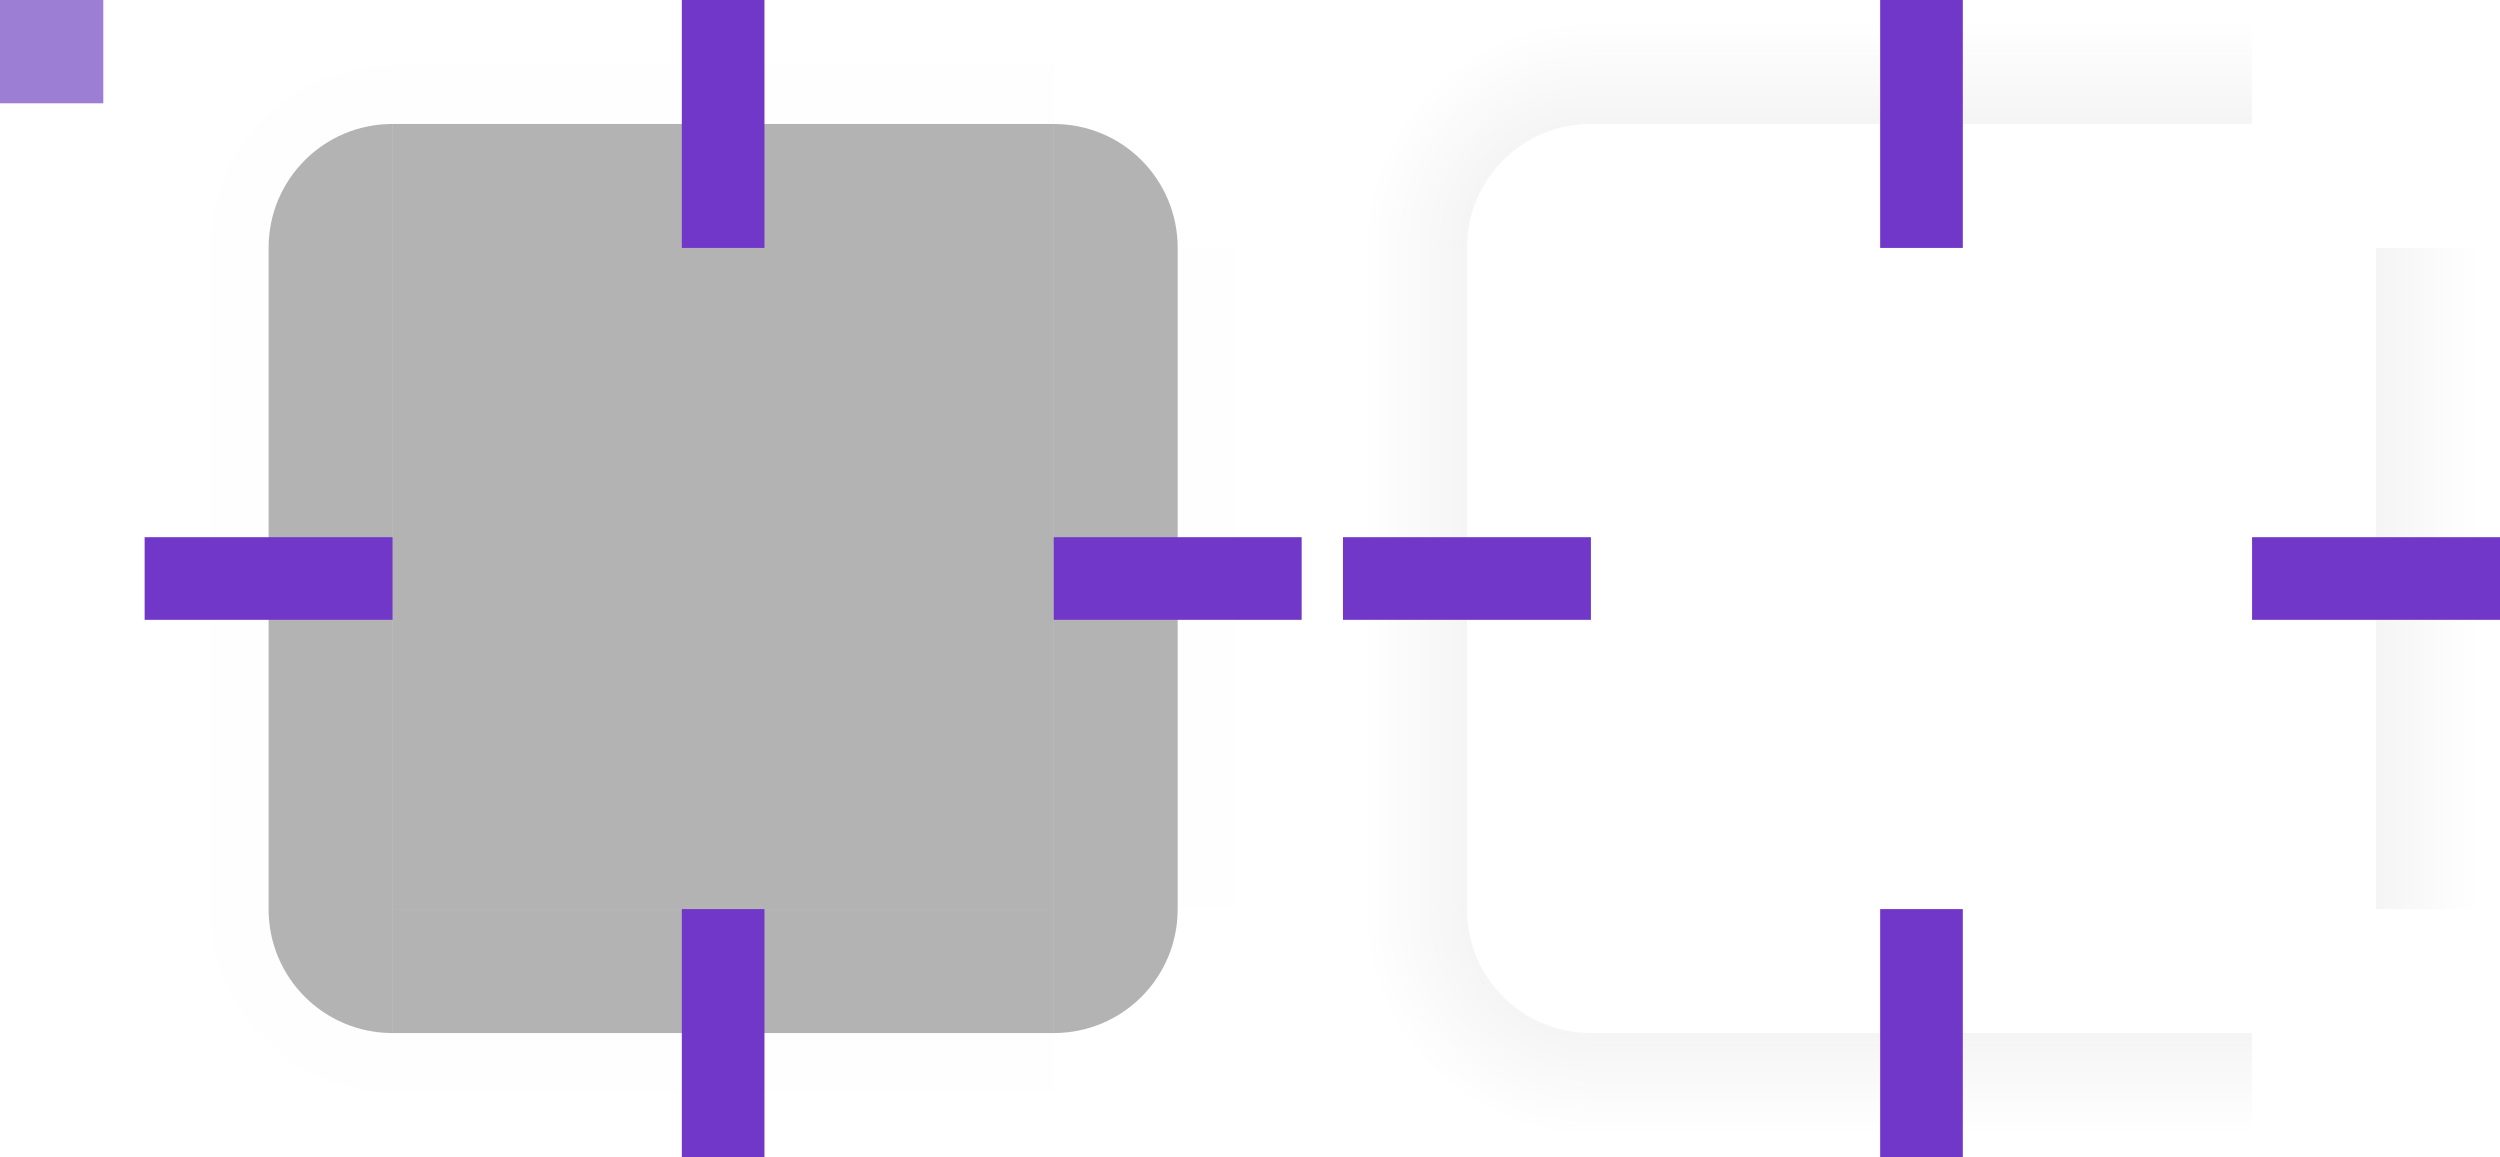 <?xml version="1.0" encoding="UTF-8" standalone="no"?>
<svg
   inkscape:version="1.4 (e7c3feb100, 2024-10-09)"
   sodipodi:docname="translucentbackground.svg"
   id="svg177"
   viewBox="0 0 121 56"
   version="1.1"
   height="56"
   width="121"
   xmlns:inkscape="http://www.inkscape.org/namespaces/inkscape"
   xmlns:sodipodi="http://sodipodi.sourceforge.net/DTD/sodipodi-0.dtd"
   xmlns:xlink="http://www.w3.org/1999/xlink"
   xmlns="http://www.w3.org/2000/svg"
   xmlns:svg="http://www.w3.org/2000/svg"
   xmlns:rdf="http://www.w3.org/1999/02/22-rdf-syntax-ns#"
   xmlns:cc="http://creativecommons.org/ns#"
   xmlns:dc="http://purl.org/dc/elements/1.1/">
  <sodipodi:namedview
     inkscape:document-rotation="0"
     inkscape:current-layer="svg177"
     inkscape:window-maximized="1"
     inkscape:window-y="0"
     inkscape:window-x="0"
     inkscape:cy="39.802235"
     inkscape:cx="49.132435"
     inkscape:zoom="5.0374055"
     showgrid="true"
     id="namedview179"
     inkscape:window-height="1004"
     inkscape:window-width="1920"
     inkscape:pageshadow="2"
     inkscape:pageopacity="0"
     guidetolerance="10"
     gridtolerance="10"
     objecttolerance="10"
     borderopacity="1"
     bordercolor="#6d3fc0"
     pagecolor="#21133a"
     inkscape:showpageshadow="true"
     inkscape:pagecheckerboard="true"
     inkscape:deskcolor="#21133a">
    <inkscape:grid
       id="grid1"
       units="px"
       originx="0"
       originy="0"
       spacingx="1"
       spacingy="1"
       empcolor="#0099e5"
       empopacity="0.302"
       color="#0099e5"
       opacity="0.149"
       empspacing="5"
       enabled="true"
       visible="true" />
  </sodipodi:namedview>
  <defs
     id="defs30">
    <linearGradient
       id="a">
      <stop
         id="stop2"
         offset="0" />
      <stop
         id="stop4"
         offset="1"
         stop-opacity="0" />
    </linearGradient>
    <linearGradient
       xlink:href="#a"
       gradientUnits="userSpaceOnUse"
       y2="-35"
       y1="-35"
       x2="-909.36"
       x1="-912.36"
       id="q" />
    <linearGradient
       xlink:href="#a"
       gradientUnits="userSpaceOnUse"
       y2="10"
       y1="10"
       x2="12"
       x1="15"
       id="p" />
    <radialGradient
       xlink:href="#a"
       gradientUnits="userSpaceOnUse"
       gradientTransform="matrix(4.3054e-7,-0.333,0.333,4.3054e-7,-232.16,14.9)"
       r="6"
       cy="912.47"
       cx="23.7"
       id="e" />
    <linearGradient
       xlink:href="#a"
       gradientUnits="userSpaceOnUse"
       gradientTransform="translate(58)"
       y2="5"
       y1="8"
       x2="16"
       x1="16"
       id="o" />
    <linearGradient
       xlink:href="#a"
       gradientUnits="userSpaceOnUse"
       y2="10"
       y1="10"
       x2="58"
       x1="55"
       id="n" />
    <radialGradient
       gradientUnits="userSpaceOnUse"
       gradientTransform="matrix(0.333,2.4113e-6,-2.4113e-6,0.333,95.538,-296.42)"
       r="6"
       cy="910.26"
       cx="55.393"
       id="d">
      <stop
         id="stop12"
         offset="0"
         stop-opacity=".6" />
      <stop
         id="stop14"
         offset="1"
         stop-opacity="0" />
    </radialGradient>
    <linearGradient
       xlink:href="#a"
       gradientUnits="userSpaceOnUse"
       gradientTransform="translate(58)"
       y2="5"
       y1="8"
       x2="53"
       x1="53"
       id="m" />
    <linearGradient
       xlink:href="#a"
       gradientUnits="userSpaceOnUse"
       y2="-35"
       y1="-35"
       x2="955.36"
       x1="952.36"
       id="l" />
    <linearGradient
       xlink:href="#a"
       gradientUnits="userSpaceOnUse"
       gradientTransform="translate(58)"
       y2="51"
       y1="48"
       x2="19"
       x1="19"
       id="k" />
    <radialGradient
       xlink:href="#a"
       gradientUnits="userSpaceOnUse"
       gradientTransform="matrix(-0.333,-1.5267e-6,1.5267e-6,-0.333,75.046,365.29)"
       r="6"
       cy="948.86"
       cx="9.143"
       id="c" />
    <linearGradient
       xlink:href="#a"
       gradientUnits="userSpaceOnUse"
       y2="46"
       y1="46"
       x2="12"
       x1="15"
       id="j" />
    <linearGradient
       xlink:href="#a"
       gradientUnits="userSpaceOnUse"
       gradientTransform="translate(58)"
       y2="51"
       y1="48"
       x2="53"
       x1="53"
       id="i" />
    <radialGradient
       xlink:href="#a"
       gradientUnits="userSpaceOnUse"
       gradientTransform="matrix(1.0353e-7,0.333,-0.333,1.0353e-7,428.54,30.417)"
       r="6"
       cy="943.61"
       cx="55.75"
       id="b" />
    <linearGradient
       xlink:href="#a"
       gradientUnits="userSpaceOnUse"
       y2="46"
       y1="46"
       x2="58"
       x1="55"
       id="h" />
    <linearGradient
       xlink:href="#a"
       gradientUnits="userSpaceOnUse"
       y2="932.36"
       y1="932.36"
       x2="-12"
       x1="-15"
       id="g" />
    <linearGradient
       xlink:href="#a"
       gradientUnits="userSpaceOnUse"
       y2="932.36"
       y1="932.36"
       x2="58"
       x1="55"
       id="f" />
    <style
       type="text/css"
       id="current-color-scheme">.ColorScheme-Text {
        color:#31363b;
      }
      .ColorScheme-Background {
        color:#eff0f1;
      }
      .ColorScheme-Highlight {
        color:#3daee9;
      }
      .ColorScheme-ViewText {
        color:#31363b;
      }
      .ColorScheme-ViewBackground {
        color:#fcfcfc;
      }
      .ColorScheme-ViewHover {
        color:#93cee9;
      }
      .ColorScheme-ViewFocus{
        color:#3daee9;
      }
      .ColorScheme-ButtonText {
        color:#31363b;
      }
      .ColorScheme-ButtonBackground {
        color:#eff0f1;
      }
      .ColorScheme-ButtonHover {
        color:#93cee9;
      }
      .ColorScheme-ButtonFocus{
        color:#3daee9;
      }</style>
    <style
       id="style28"
       type="text/css">.ColorScheme-Text {
        color:#31363b;
      }
      .ColorScheme-Background {
        color:#eff0f1;
      }
      .ColorScheme-Highlight {
        color:#3daee9;
      }
      .ColorScheme-ViewText {
        color:#31363b;
      }
      .ColorScheme-ViewBackground {
        color:#fcfcfc;
      }
      .ColorScheme-ViewHover {
        color:#93cee9;
      }
      .ColorScheme-ViewFocus{
        color:#3daee9;
      }
      .ColorScheme-ButtonText {
        color:#31363b;
      }
      .ColorScheme-ButtonBackground {
        color:#eff0f1;
      }
      .ColorScheme-ButtonHover {
        color:#93cee9;
      }
      .ColorScheme-ButtonFocus{
        color:#3daee9;
      }</style>
    <linearGradient
       y2="-35"
       x2="-905.36"
       y1="-35"
       x1="-916.36"
       gradientUnits="userSpaceOnUse"
       id="linearGradient1037"
       xlink:href="#a"
       inkscape:collect="always" />
    <radialGradient
       gradientTransform="matrix(2.5e-7,-1.833,1.833,2.4999999e-7,-3,46.833)"
       gradientUnits="userSpaceOnUse"
       r="6"
       fy="12"
       fx="19"
       cy="12"
       cx="19"
       id="radialGradient1259"
       xlink:href="#a"
       inkscape:collect="always" />
    <linearGradient
       y2="-35"
       x2="959.36"
       y1="-35"
       x1="948.36"
       gradientUnits="userSpaceOnUse"
       id="linearGradient1043"
       xlink:href="#a"
       inkscape:collect="always" />
    <linearGradient
       y2="932.36"
       x2="-8"
       y1="932.36"
       x1="-19"
       gradientUnits="userSpaceOnUse"
       id="linearGradient1045"
       xlink:href="#a"
       inkscape:collect="always" />
    <linearGradient
       y2="932.36"
       x2="62"
       y1="932.36"
       x1="51"
       gradientUnits="userSpaceOnUse"
       id="linearGradient1047"
       xlink:href="#a"
       inkscape:collect="always" />
    <radialGradient
       gradientTransform="matrix(2.5e-7,-1.833,1.833,2.4999999e-7,-3,46.833)"
       gradientUnits="userSpaceOnUse"
       r="6"
       fy="12"
       fx="19"
       cy="12"
       cx="19"
       id="radialGradient985"
       xlink:href="#a"
       inkscape:collect="always" />
    <radialGradient
       gradientTransform="matrix(2.5e-7,-1.833,1.833,2.4999999e-7,-3,46.833)"
       gradientUnits="userSpaceOnUse"
       r="6"
       fy="12"
       fx="19"
       cy="12"
       cx="19"
       id="radialGradient993"
       xlink:href="#a"
       inkscape:collect="always" />
    <radialGradient
       gradientTransform="matrix(2.5e-7,-1.833,1.833,2.4999999e-7,-3,46.833)"
       gradientUnits="userSpaceOnUse"
       r="6"
       fy="12"
       fx="19"
       cy="12"
       cx="19"
       id="radialGradient1001"
       xlink:href="#a"
       inkscape:collect="always" />
    <radialGradient
       gradientTransform="matrix(2.5e-7,-1.833,1.833,2.4999999e-7,-3,46.833)"
       gradientUnits="userSpaceOnUse"
       r="6"
       fy="12"
       fx="19"
       cy="12"
       cx="19"
       id="radialGradient1009"
       xlink:href="#a"
       inkscape:collect="always" />
    <radialGradient
       r="6"
       fy="12"
       fx="77"
       cy="12"
       cx="77"
       gradientTransform="matrix(-3.5113632e-7,-1.833,1.833,-3.5113629e-7,55,153.167)"
       gradientUnits="userSpaceOnUse"
       id="radialGradient1321"
       xlink:href="#a"
       inkscape:collect="always" />
    <radialGradient
       r="6"
       fy="12"
       fx="77"
       cy="12"
       cx="77"
       gradientTransform="matrix(-3.5113632e-7,-1.833,1.833,-3.5113629e-7,55,153.167)"
       gradientUnits="userSpaceOnUse"
       id="radialGradient1024"
       xlink:href="#a"
       inkscape:collect="always" />
    <radialGradient
       r="6"
       fy="12"
       fx="77"
       cy="12"
       cx="77"
       gradientTransform="matrix(-3.5113632e-7,-1.833,1.833,-3.5113629e-7,55,153.167)"
       gradientUnits="userSpaceOnUse"
       id="radialGradient1032"
       xlink:href="#a"
       inkscape:collect="always" />
    <radialGradient
       r="6"
       fy="12"
       fx="77"
       cy="12"
       cx="77"
       gradientTransform="matrix(-3.5113632e-7,-1.833,1.833,-3.5113629e-7,55,153.167)"
       gradientUnits="userSpaceOnUse"
       id="radialGradient1040"
       xlink:href="#a"
       inkscape:collect="always" />
    <radialGradient
       r="6"
       fy="12"
       fx="77"
       cy="12"
       cx="77"
       gradientTransform="matrix(-3.5113632e-7,-1.833,1.833,-3.5113629e-7,55,153.167)"
       gradientUnits="userSpaceOnUse"
       id="radialGradient1048"
       xlink:href="#a"
       inkscape:collect="always" />
    <linearGradient
       y2="-35"
       x2="-905.36"
       y1="-35"
       x1="-916.36"
       gradientUnits="userSpaceOnUse"
       id="linearGradient1129"
       xlink:href="#a"
       inkscape:collect="always" />
    <radialGradient
       r="6"
       fy="12"
       fx="19"
       cy="12"
       cx="19"
       gradientTransform="matrix(2.5e-7,-1.833,1.833,2.4999999e-7,-3,46.833)"
       gradientUnits="userSpaceOnUse"
       id="radialGradient1131"
       xlink:href="#a"
       inkscape:collect="always" />
    <linearGradient
       y2="-35"
       x2="959.36"
       y1="-35"
       x1="948.36"
       gradientUnits="userSpaceOnUse"
       id="linearGradient1133"
       xlink:href="#a"
       inkscape:collect="always" />
    <linearGradient
       y2="932.36"
       x2="-8"
       y1="932.36"
       x1="-19"
       gradientUnits="userSpaceOnUse"
       id="linearGradient1135"
       xlink:href="#a"
       inkscape:collect="always" />
    <linearGradient
       y2="932.36"
       x2="62"
       y1="932.36"
       x1="51"
       gradientUnits="userSpaceOnUse"
       id="linearGradient1137"
       xlink:href="#a"
       inkscape:collect="always" />
    <radialGradient
       r="6"
       fy="12"
       fx="77"
       cy="12"
       cx="77"
       gradientTransform="matrix(-3.5113632e-7,-1.833,1.833,-3.5113629e-7,55,153.167)"
       gradientUnits="userSpaceOnUse"
       id="radialGradient1139"
       xlink:href="#a"
       inkscape:collect="always" />
  </defs>
  <rect
     id="hint-tile-center"
     y="-1.4648437e-05"
     width="5"
     height="5"
     x="0"
     style="fill:#9d7ed5" />
  <g
     transform="translate(0,-904.36)"
     id="top">
    <rect
       class="ColorScheme-Background"
       transform="matrix(0,-1,-1,0,0,0)"
       x="-916.36"
       y="-51"
       width="6"
       height="32"
       id="rect42"
       style="color:#eff0f1;opacity:0.3;fill:#000000" />
    <rect
       transform="matrix(0,-1,-1,0,0,0)"
       x="-910.36"
       y="-51"
       width="6"
       height="32"
       id="rect44"
       style="opacity:0.01;fill:url(#linearGradient1129)" />
  </g>
  <g
     transform="translate(0,-904.36)"
     id="topleft">
    <g
       id="g53"
       style="fill-rule:evenodd">
      <path
         id="path47"
         transform="translate(0,904.36)"
         d="m 7,0 v 12 h 6 C 13,8.676 15.676,6 19,6 V 0 Z"
         style="opacity:0.01;fill:url(#radialGradient1131);fill-opacity:1"
         inkscape:connector-curvature="0" />
    </g>
    <path
       id="path55"
       transform="translate(0,904.36)"
       d="m 19,6 c -3.324,0 -6,2.676 -6,6 h 4 1 1 V 11 7 Z"
       style="color:#eff0f1;opacity:0.3;fill:#000000"
       inkscape:connector-curvature="0" />
  </g>
  <g
     transform="translate(0,-904.36)"
     id="bottom">
    <rect
       class="ColorScheme-Background"
       transform="rotate(90)"
       x="948.36"
       y="-51"
       width="6"
       height="32"
       id="rect69"
       style="color:#eff0f1;opacity:0.3;fill:#000000" />
    <rect
       transform="rotate(90)"
       x="954.36"
       y="-51"
       width="6"
       height="32"
       id="rect71"
       style="opacity:0.01;fill:url(#linearGradient1133)" />
  </g>
  <g
     transform="translate(0,-904.36)"
     id="left">
    <rect
       class="ColorScheme-Background"
       transform="scale(-1,1)"
       x="-19"
       y="916.36"
       width="6"
       height="32"
       id="rect96"
       style="color:#eff0f1;opacity:0.3;fill:#000000" />
    <rect
       transform="scale(-1,1)"
       x="-13"
       y="916.36"
       width="6"
       height="32"
       id="rect98"
       style="opacity:0.01;fill:url(#linearGradient1135)" />
  </g>
  <g
     transform="translate(0,-904.36)"
     id="right">
    <rect
       class="ColorScheme-Background"
       x="51"
       y="916.36"
       width="6"
       height="32"
       id="rect101"
       style="color:#eff0f1;opacity:0.3;fill:#000000" />
    <rect
       x="57"
       y="916.36"
       width="6"
       height="32"
       id="rect103"
       style="opacity:0.01;fill:url(#linearGradient1137)" />
  </g>
  <g
     transform="translate(0,-904.36)"
     id="center">
    <rect
       x="19"
       y="916.36"
       width="32"
       height="32"
       id="rect106"
       style="fill:none" />
    <rect
       class="ColorScheme-Background"
       x="19"
       y="916.36"
       width="32"
       height="32"
       id="rect108"
       style="color:#eff0f1;opacity:0.3;fill:#000000" />
  </g>
  <rect
     height="12"
     width="4"
     y="-1.4648437e-05"
     x="33"
     id="hint-top-margin"
     style="fill:#7137c8" />
  <rect
     height="12"
     width="4"
     y="44"
     x="33"
     id="hint-bottom-margin"
     style="fill:#7137c8" />
  <rect
     height="12"
     width="4"
     y="-63"
     x="26"
     transform="rotate(90)"
     id="hint-right-margin"
     style="fill:#7137c8" />
  <rect
     height="12"
     width="4"
     y="-19"
     x="26"
     transform="rotate(90)"
     id="hint-left-margin"
     style="fill:#7137c8" />
  <g
     style="opacity:0.25"
     id="shadow-top"
     transform="translate(58,-904.36)">
    <rect
       transform="matrix(0,-1,-1,0,0,0)"
       x="-916.36"
       y="-51"
       width="6"
       height="32"
       id="rect117"
       style="fill:none" />
    <rect
       transform="matrix(0,-1,-1,0,0,0)"
       x="-910.36"
       y="-51"
       width="6"
       height="32"
       id="rect119"
       style="opacity:0.35;fill:url(#linearGradient1037)" />
    <rect
       transform="matrix(0,-1,-1,0,0,0)"
       x="-911.36"
       y="-51"
       width="1"
       height="32"
       id="rect121"
       style="fill:none" />
  </g>
  <g
     style="opacity:0.25"
     id="shadow-bottom"
     transform="translate(58,-904.36)">
    <rect
       transform="rotate(90)"
       x="948.36"
       y="-51"
       width="6"
       height="32"
       id="rect158"
       style="fill:none" />
    <rect
       transform="rotate(90)"
       x="954.36"
       y="-51"
       width="6"
       height="32"
       id="rect160"
       style="opacity:0.35;fill:url(#linearGradient1043)" />
    <rect
       transform="rotate(90)"
       x="953.36"
       y="-51"
       width="1"
       height="32"
       id="rect162"
       style="fill:none" />
  </g>
  <g
     style="opacity:0.25"
     id="shadow-left"
     transform="translate(58,-904.36)">
    <rect
       transform="scale(-1,1)"
       x="-19"
       y="916.36"
       width="6"
       height="32"
       id="rect199"
       style="fill:none" />
    <rect
       transform="scale(-1,1)"
       x="-13"
       y="916.36"
       width="6"
       height="32"
       id="rect201"
       style="opacity:0.35;fill:url(#linearGradient1045)" />
    <rect
       transform="scale(-1,1)"
       x="-14"
       y="916.36"
       width="1"
       height="32"
       id="rect203"
       style="fill:none" />
  </g>
  <g
     style="opacity:0.25"
     id="shadow-right"
     transform="translate(58,-904.36)">
    <rect
       x="51"
       y="916.36"
       width="6"
       height="32"
       id="rect206"
       style="fill:none" />
    <rect
       x="57"
       y="916.36"
       width="6"
       height="32"
       id="rect208"
       style="opacity:0.35;fill:url(#linearGradient1047)" />
    <rect
       x="56"
       y="916.36"
       width="1"
       height="32"
       id="rect210"
       style="fill:none" />
  </g>
  <g
     id="shadow-center"
     transform="translate(58,-904.36)"
     style="opacity:0.25;fill:none">
    <rect
       x="19"
       y="916.36"
       width="32"
       height="32"
       id="rect213" />
    <rect
       x="19"
       y="916.36"
       width="32"
       height="32"
       id="rect215" />
  </g>
  <rect
     height="12"
     width="4"
     y="-1.4648437e-05"
     x="91"
     id="shadow-hint-top-margin"
     style="fill:#7137c8" />
  <rect
     height="12"
     width="4"
     y="44"
     x="91"
     id="shadow-hint-bottom-margin"
     style="fill:#7137c8" />
  <rect
     height="12"
     width="4"
     y="-121"
     x="26"
     transform="rotate(90)"
     id="shadow-hint-right-margin"
     style="fill:#7137c8" />
  <rect
     height="12"
     width="4"
     y="-77"
     x="26"
     transform="rotate(90)"
     id="shadow-hint-left-margin"
     style="fill:#7137c8" />
  <use
     height="100%"
     width="100%"
     transform="matrix(-1,0,0,1,70,0)"
     id="topright"
     xlink:href="#topleft"
     y="0"
     x="0" />
  <use
     height="100%"
     width="100%"
     transform="rotate(-90,35,28)"
     id="bottomleft"
     xlink:href="#topleft"
     y="0"
     x="0" />
  <use
     height="100%"
     width="100%"
     transform="rotate(-180,35,28)"
     id="bottomright"
     xlink:href="#topleft"
     y="0"
     x="0" />
  <g
     style="opacity:0.25"
     transform="translate(58,-904.362)"
     id="shadow-topleft">
    <path
       sodipodi:nodetypes="cccccc"
       inkscape:connector-curvature="0"
       id="path4828"
       transform="translate(-58,904.362)"
       d="m 65,0 v 12 h 6 C 71,8.676 73.676,6 77,6 V 0 Z"
       style="opacity:0.35;fill:url(#radialGradient1139);fill-opacity:1;fill-rule:evenodd;stroke:none;stroke-width:1px;stroke-linecap:butt;stroke-linejoin:miter;stroke-opacity:1" />
    <rect
       transform="scale(-1,1)"
       style="fill:none;fill-opacity:1"
       id="rect4834"
       width="6"
       height="6"
       x="-19"
       y="910.362"
       ry="1" />
    <rect
       transform="scale(-1,1)"
       style="fill:none;fill-opacity:1"
       id="rect4836"
       width="2"
       height="6"
       x="-19"
       y="910.362"
       ry="0" />
    <rect
       transform="scale(-1,1)"
       style="fill:none;fill-opacity:1"
       id="rect4838"
       width="5"
       height="2"
       x="-18"
       y="914.362" />
  </g>
  <use
     style="opacity:1"
     height="100%"
     width="100%"
     transform="rotate(90,93,28)"
     id="use1035"
     xlink:href="#shadow-topleft"
     y="0"
     x="0" />
  <use
     style="opacity:1"
     height="100%"
     width="100%"
     transform="matrix(1,0,0,-1,-7e-6,56)"
     id="shadow-bottomleft"
     xlink:href="#shadow-topleft"
     y="0"
     x="0" />
  <use
     style="opacity:1"
     height="100%"
     width="100%"
     transform="rotate(-180,93,28)"
     id="shadow-bottomright"
     xlink:href="#shadow-topleft"
     y="0"
     x="0" />
</svg>
